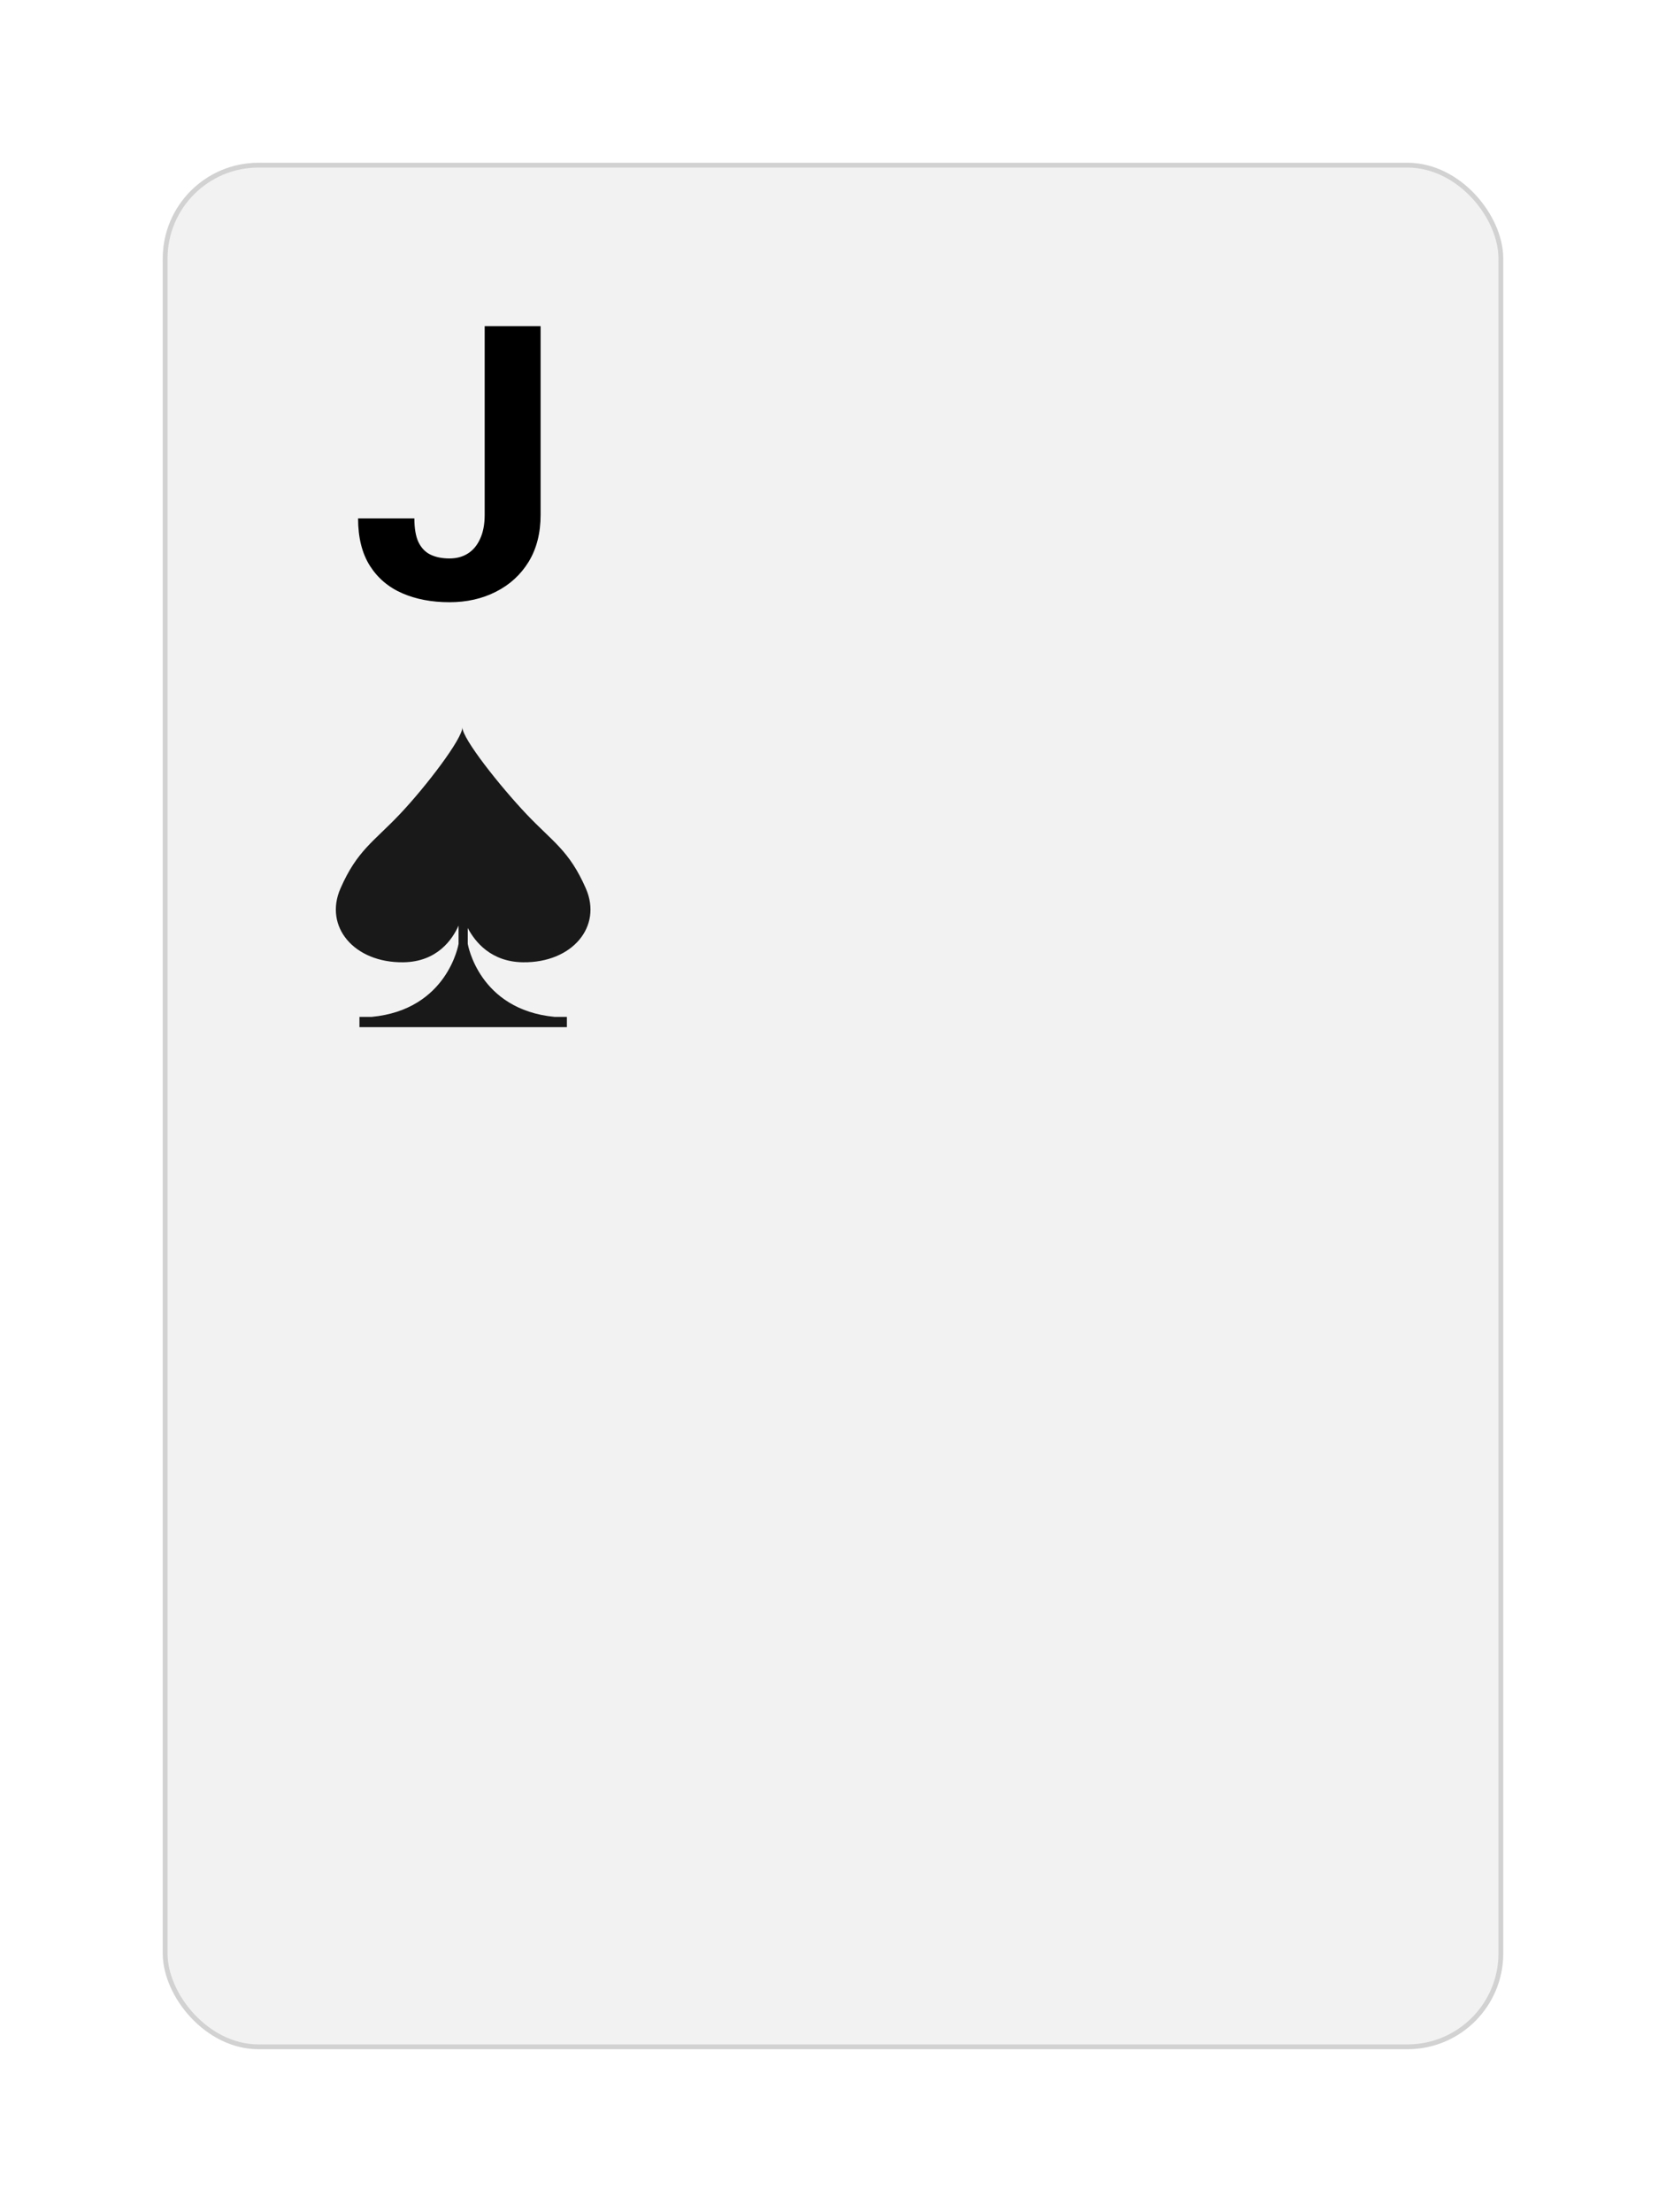 <svg width="348" height="462" viewBox="0 0 348 462" fill="none" xmlns="http://www.w3.org/2000/svg">
<g filter="url(#filter0_d_0_393)">
<rect x="34" y="29" width="280" height="394" rx="20" fill="#F2F2F2"/>
<rect x="34.5" y="29.5" width="279" height="393" rx="19.5" stroke="#D2D2D2"/>
</g>
<path d="M101.242 107.539V68.125H112.922V107.539C112.922 111.341 112.089 114.609 110.422 117.344C108.755 120.052 106.477 122.135 103.586 123.594C100.721 125.052 97.492 125.781 93.898 125.781C90.174 125.781 86.88 125.156 84.016 123.906C81.151 122.656 78.898 120.742 77.258 118.164C75.617 115.56 74.797 112.266 74.797 108.281H86.555C86.555 110.365 86.841 112.018 87.414 113.242C88.013 114.466 88.859 115.339 89.953 115.859C91.047 116.38 92.362 116.641 93.898 116.641C95.383 116.641 96.672 116.289 97.766 115.586C98.859 114.883 99.706 113.854 100.305 112.5C100.93 111.146 101.242 109.492 101.242 107.539Z" fill="black"/>
<path fill-rule="evenodd" clip-rule="evenodd" d="M109.243 200.985C119.532 201.117 125.862 193.546 122.38 185.577C118.899 177.608 115.428 175.815 109.963 170.037C104.495 164.26 96.544 154.265 96.582 151.907C96.622 154.265 88.999 164.26 83.531 170.037C78.066 175.815 74.598 177.608 71.114 185.577C67.632 193.546 73.964 201.117 84.251 200.985C91.313 200.893 94.491 196.234 95.787 193.32L95.787 197.133C95.787 197.133 93.533 210.886 77.62 212.392L75.084 212.392L75.084 214.535L118.413 214.535L118.413 212.392L115.873 212.392C99.964 210.886 97.707 197.133 97.707 197.133L97.707 193.821C99.234 196.737 102.573 200.898 109.243 200.985Z" fill="#1A1919"/>
<defs>
<filter id="filter0_d_0_393" x="0" y="0" width="348" height="462" filterUnits="userSpaceOnUse" color-interpolation-filters="sRGB">
<feFlood flood-opacity="0" result="BackgroundImageFix"/>
<feColorMatrix in="SourceAlpha" type="matrix" values="0 0 0 0 0 0 0 0 0 0 0 0 0 0 0 0 0 0 127 0" result="hardAlpha"/>
<feOffset dy="5"/>
<feGaussianBlur stdDeviation="17"/>
<feColorMatrix type="matrix" values="0 0 0 0 0 0 0 0 0 0 0 0 0 0 0 0 0 0 0.1 0"/>
<feBlend mode="normal" in2="BackgroundImageFix" result="effect1_dropShadow_0_393"/>
<feBlend mode="normal" in="SourceGraphic" in2="effect1_dropShadow_0_393" result="shape"/>
</filter>
</defs>
</svg>
